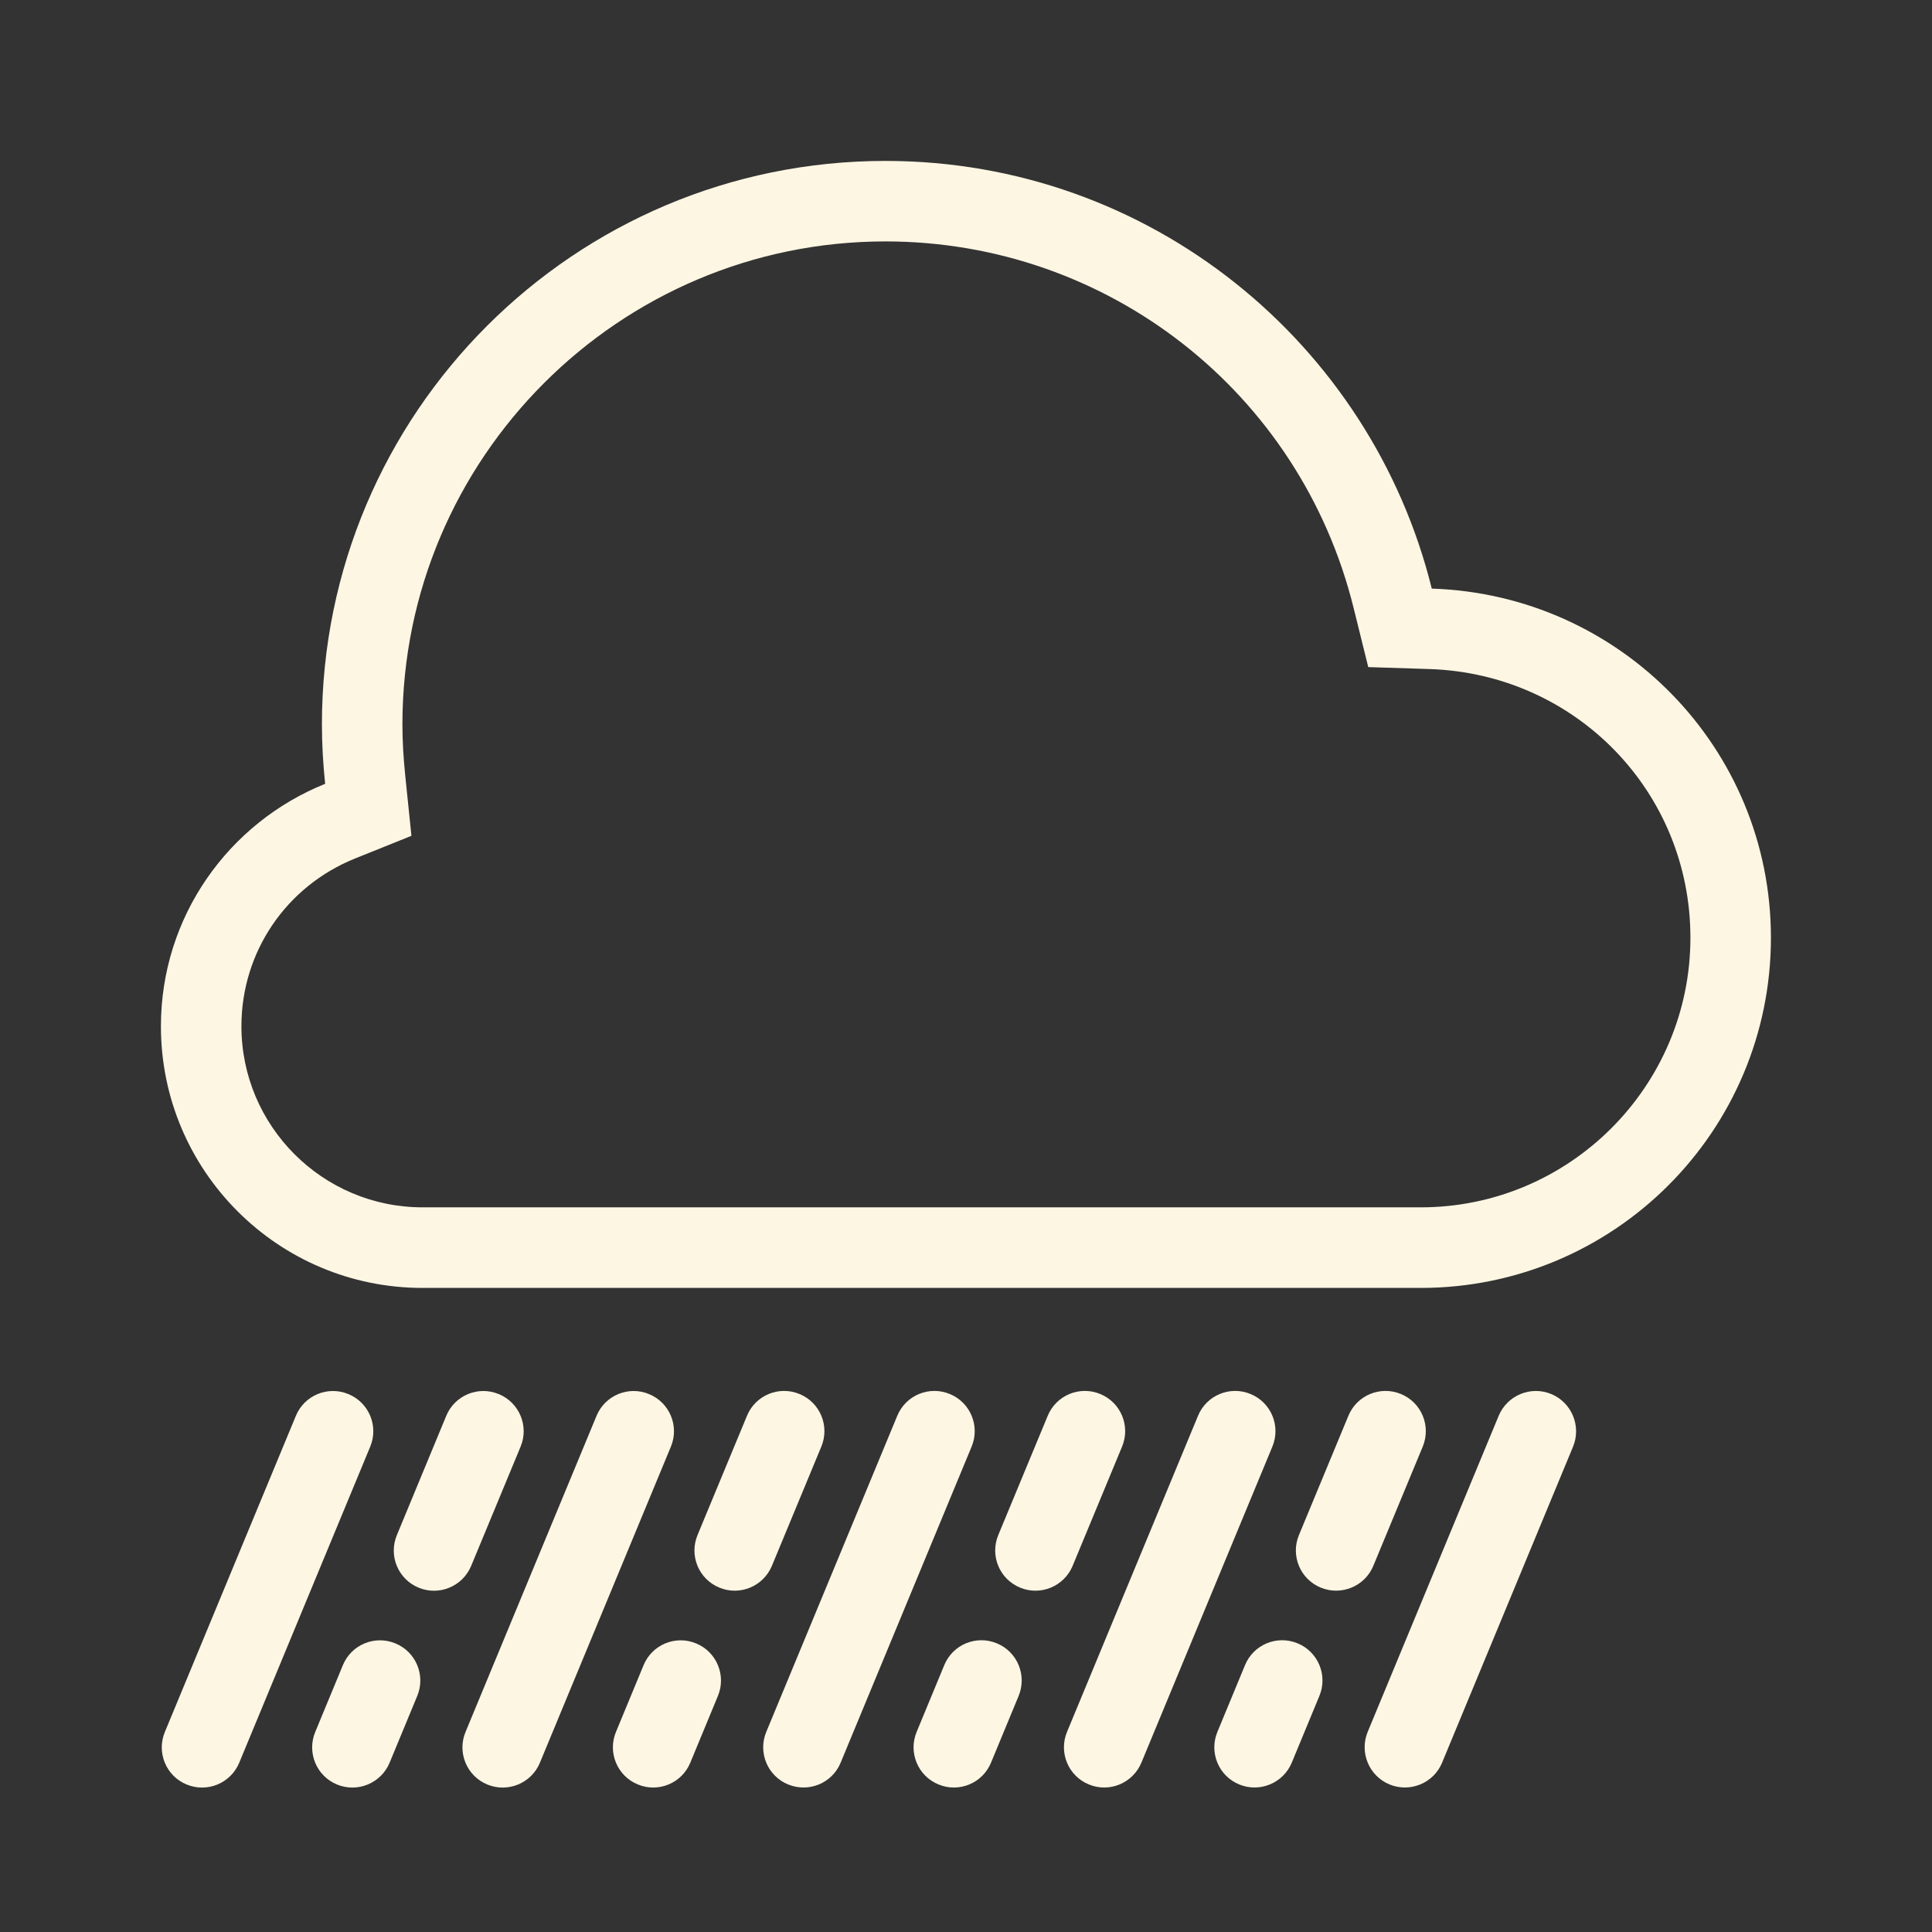 <?xml version="1.0" encoding="utf-8"?>
<!-- Generator: Adobe Illustrator 24.1.2, SVG Export Plug-In . SVG Version: 6.00 Build 0)  -->
<svg version="1.1" id="rain_x5F_heavy" xmlns="http://www.w3.org/2000/svg" xmlns:xlink="http://www.w3.org/1999/xlink" x="0px"
	 y="0px" viewBox="0 0 24 24" enable-background="new 0 0 24 24" xml:space="preserve">
<rect x="0" y="0" width="24" height="24" fill="#333333" stroke="none"/>
<rect fill="none" width="24" height="24"/>
<path fill="#FDF6E3" fill-rule="evenodd" clip-rule="evenodd" d="M17.261,22.167L17.261,22.167c-0.255-0.106-0.376-0.398-0.271-0.653
	l1.627-3.926c0.106-0.255,0.398-0.376,0.653-0.271c0.255,0.106,0.376,0.399,0.271,0.654l-1.627,3.926
	C17.809,22.151,17.516,22.272,17.261,22.167 M2.972,21.897l1.627-3.926c0.106-0.255-0.015-0.548-0.271-0.653
	c-0.255-0.106-0.548,0.015-0.653,0.271l-1.627,3.926c-0.106,0.255,0.015,0.548,0.271,0.653
	S2.866,22.152,2.972,21.897 M6.707,21.897l1.627-3.926c0.106-0.255-0.015-0.548-0.271-0.653
	c-0.255-0.106-0.548,0.015-0.653,0.271l-1.627,3.926c-0.106,0.255,0.015,0.548,0.271,0.653
	C6.309,22.273,6.602,22.152,6.707,21.897 M10.443,21.896l1.627-3.926c0.106-0.255-0.015-0.548-0.271-0.653
	c-0.255-0.106-0.548,0.015-0.653,0.271l-1.627,3.926c-0.106,0.255,0.015,0.548,0.271,0.653
	S10.338,22.152,10.443,21.896 M14.179,21.896l1.627-3.926c0.106-0.255-0.015-0.548-0.271-0.653
	c-0.255-0.106-0.548,0.015-0.653,0.271l-1.627,3.926c-0.106,0.255,0.015,0.548,0.271,0.653
	C13.781,22.273,14.073,22.151,14.179,21.896 M16.047,21.896l0.343-0.829c0.106-0.255-0.015-0.548-0.271-0.653
	c-0.255-0.106-0.548,0.015-0.653,0.271l-0.343,0.829c-0.106,0.255,0.015,0.548,0.271,0.653
	C15.649,22.272,15.941,22.151,16.047,21.896 M12.311,21.896l0.343-0.829c0.105-0.255-0.015-0.548-0.271-0.653
	c-0.255-0.106-0.548,0.015-0.653,0.271l-0.343,0.829c-0.106,0.255,0.015,0.548,0.271,0.653
	C11.913,22.273,12.206,22.152,12.311,21.896 M8.575,21.897l0.343-0.829c0.106-0.255-0.015-0.548-0.271-0.653
	C8.393,20.309,8.1,20.43,7.995,20.685l-0.343,0.829c-0.106,0.255,0.015,0.548,0.271,0.653
	C8.177,22.273,8.47,22.152,8.575,21.897 M4.84,21.897l0.343-0.829c0.106-0.255-0.015-0.548-0.271-0.653
	c-0.255-0.106-0.548,0.015-0.653,0.271l-0.343,0.829c-0.106,0.255,0.015,0.548,0.271,0.653
	C4.441,22.273,4.734,22.152,4.84,21.897 M17.06,19.451l0.614-1.481c0.105-0.255-0.015-0.548-0.271-0.653
	c-0.255-0.106-0.548,0.015-0.653,0.271l-0.614,1.481c-0.106,0.255,0.015,0.548,0.271,0.653
	C16.662,19.827,16.955,19.706,17.06,19.451 M13.325,19.451l0.614-1.481c0.106-0.255-0.015-0.548-0.271-0.653
	c-0.255-0.106-0.548,0.015-0.653,0.271l-0.614,1.481c-0.106,0.255,0.015,0.548,0.271,0.653
	C12.927,19.828,13.219,19.706,13.325,19.451 M9.589,19.451l0.614-1.481c0.106-0.255-0.015-0.548-0.271-0.653
	c-0.255-0.106-0.548,0.015-0.653,0.271l-0.614,1.481c-0.106,0.255,0.015,0.548,0.271,0.653
	C9.191,19.828,9.483,19.706,9.589,19.451 M5.853,19.452l0.614-1.481c0.106-0.255-0.015-0.548-0.271-0.653
	c-0.255-0.106-0.548,0.015-0.653,0.271l-0.613,1.481c-0.106,0.255,0.015,0.548,0.271,0.653
	C5.455,19.828,5.747,19.707,5.853,19.452"/>
<g>
	<path fill="#FDF6E3" d="M10.999,2.999c2.761,0,5.153,1.872,5.816,4.553l0.182,0.735l0.757,0.024
		c1.819,0.058,3.245,1.524,3.245,3.337c0,1.847-1.503,3.35-3.35,3.35h-12.4c-1.241,0-2.25-1.009-2.25-2.25
		c0-0.921,0.555-1.739,1.413-2.084l0.699-0.281L5.034,9.635C5.011,9.409,4.999,9.201,4.999,8.999
		C4.999,5.691,7.691,2.999,10.999,2.999 M10.999,1.999c-3.866,0-7,3.133-7,7c0,0.25,0.015,0.496,0.04,0.738
		c-1.194,0.48-2.04,1.645-2.04,3.012c0,1.794,1.455,3.25,3.25,3.25h12.4c2.403,0,4.35-1.948,4.35-4.35
		c0-2.356-1.875-4.263-4.213-4.337C17.031,4.263,14.283,1.999,10.999,1.999L10.999,1.999z"/>
</g>
</svg>
